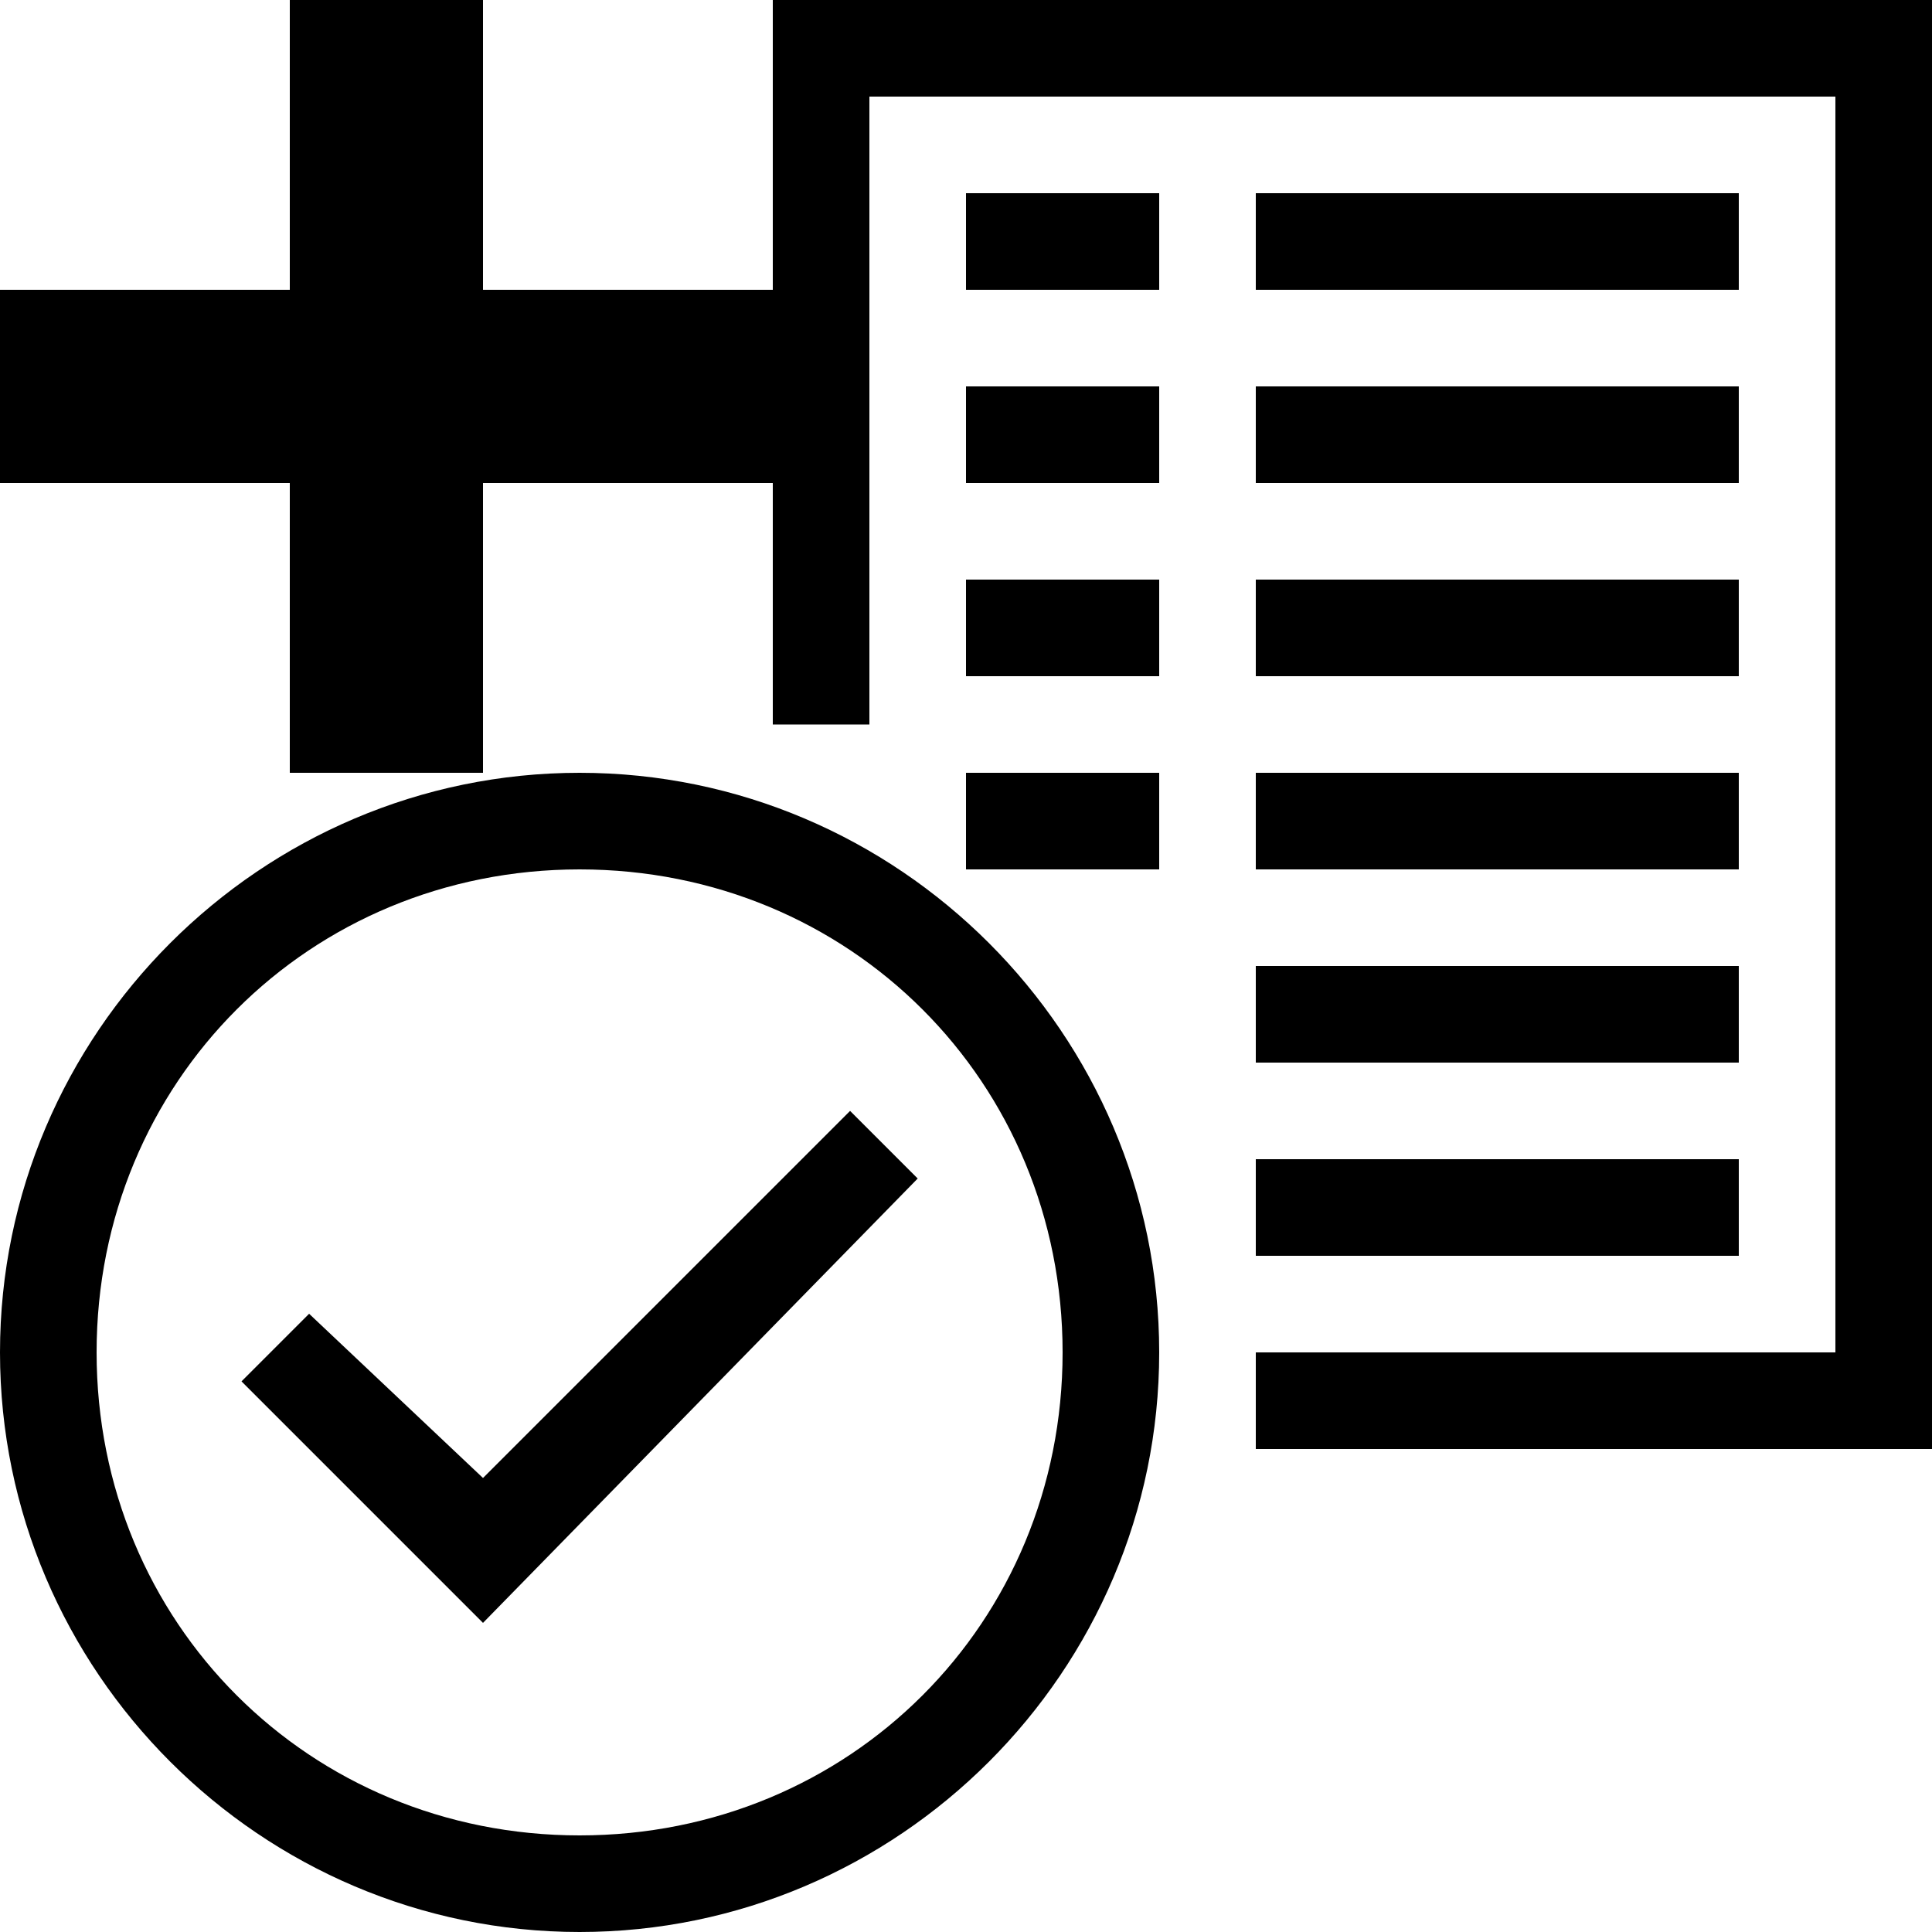 <svg xmlns="http://www.w3.org/2000/svg" height="20" viewBox="0 0 20 20"><path d="M13 2h5v1h-5zm0 2h5v1h-5zm0 8h5v1h-5zm0-2h5v1h-5zm0-2h5v1h-5zm0-2h5v1h-5zm-3-4h2v1h-2zm0 2h2v1h-2zm0 2h2v1h-2zm0 2h2v1h-2z"/><path d="M8 0v3H5V0H3v3H0v2h3v3h2V5h3v2.5h1V1h10v13h-6v1h7V0z"/><path d="M6 8c-3.3 0-6 2.7-6 6s2.7 6 6 6 6-2.7 6-6-2.7-6-6-6zm0 11c-2.8 0-5-2.2-5-5s2.2-5 5-5 5 2.2 5 5-2.2 5-5 5z"/><path d="M5 15.3l-1.8-1.7-.7.7L5 16.8l4.5-4.6-.7-.7z"/></svg>